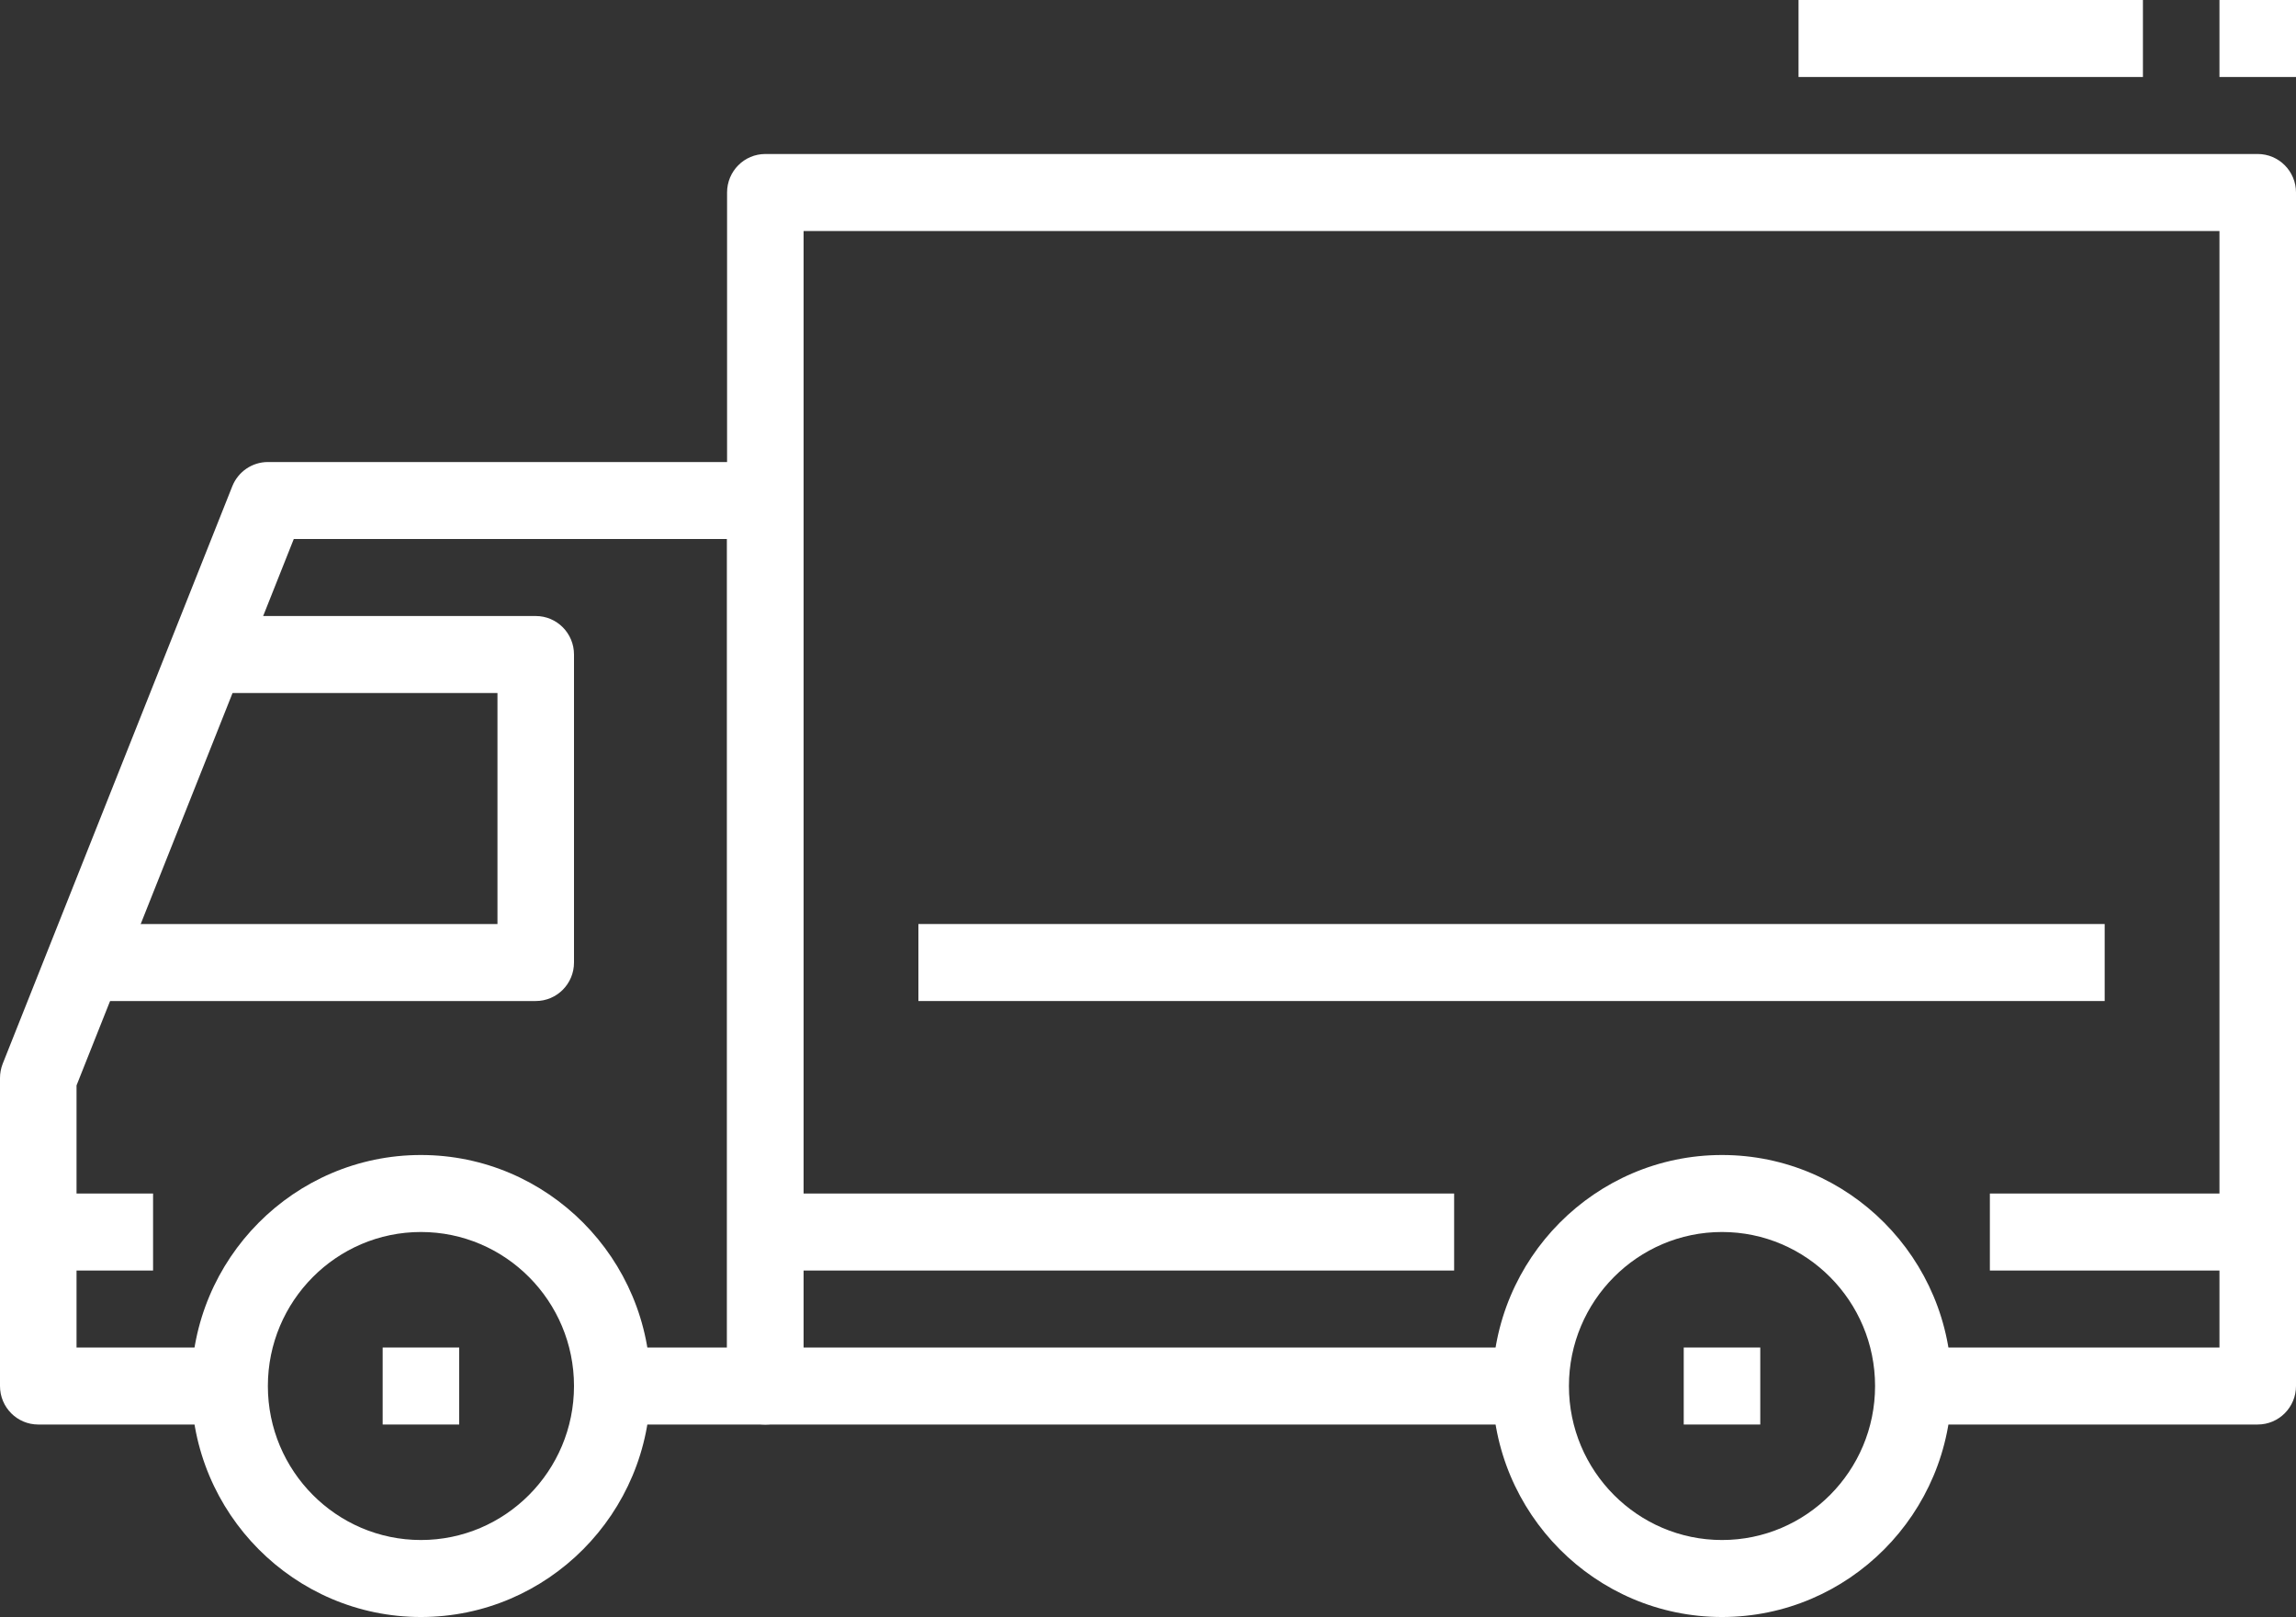 <svg width="159" height="112" viewBox="0 0 159 112" fill="none" xmlns="http://www.w3.org/2000/svg">
<rect x="0" y="0" width="159" height="112" fill="#333333" stroke="none"/>
<path d="M119.25 80C128.019 80 135.15 87.176 135.15 96C135.15 104.824 128.019 112 119.25 112C110.481 112 103.35 104.824 103.35 96C103.35 87.176 110.481 80 119.25 80ZM119.25 106.667C125.096 106.667 129.85 101.882 129.85 96C129.85 90.117 125.096 85.333 119.25 85.333C113.404 85.333 108.65 90.118 108.65 96C108.65 101.883 113.404 106.667 119.25 106.667Z" fill="white"/>
<path d="M116.6 93.334H121.9V98.668H116.6V93.334Z" fill="white"/>
<path d="M29.15 80C37.919 80 45.05 87.176 45.05 96C45.05 104.824 37.919 112 29.15 112C20.381 112 13.25 104.824 13.25 96C13.25 87.176 20.381 80 29.15 80ZM29.15 106.667C34.996 106.667 39.75 101.883 39.75 96C39.75 90.117 34.996 85.333 29.15 85.333C23.305 85.333 18.55 90.118 18.55 96C18.55 101.883 23.304 106.667 29.15 106.667Z" fill="white"/>
<path d="M26.5 93.334H31.8V98.668H26.5V93.334Z" fill="white"/>
<path d="M0.188 73.676L16.088 33.676C16.494 32.666 17.466 32.002 18.55 32.002H53C54.466 32.002 55.65 33.196 55.65 34.668V96.002C55.65 97.476 54.466 98.668 53 98.668H42.4V93.335H50.35V37.335H20.344L5.3 75.18V93.335H15.9V98.668H2.65C1.184 98.668 0 97.476 0 96.002V74.668C0 74.33 0.064 73.993 0.188 73.676Z" fill="white"/>
<path d="M53 10.667H156.35C157.813 10.667 159 11.861 159 13.333V96C159 97.475 157.813 98.667 156.35 98.667H132.5V93.333H153.7V16H55.65V93.334H106V98.667L53 98.668C51.535 98.668 50.35 97.475 50.35 96.001V13.334C50.35 11.861 51.535 10.667 53 10.667Z" fill="white"/>
<path d="M34.45 64.002V48.002H15.9V42.668H37.1C38.566 42.668 39.75 43.863 39.75 45.335V66.668C39.75 68.143 38.566 69.335 37.1 69.335H5.3V64.002H34.45Z" fill="white"/>
<path d="M2.65 82.668H10.6V88.002H2.65V82.668Z" fill="white"/>
<path d="M137.8 82.668H159V88.002H137.8V82.668Z" fill="white"/>
<path d="M53 82.668H100.7V88.002H53V82.668Z" fill="white"/>
<path d="M63.6 64.001H145.75V69.335H63.6V64.001Z" fill="white"/>
<path d="M124.55 0H148.4V5.333H124.55V0Z" fill="white"/>
<path d="M153.7 0H159V5.333H153.7V0Z" fill="white"/>
</svg>
